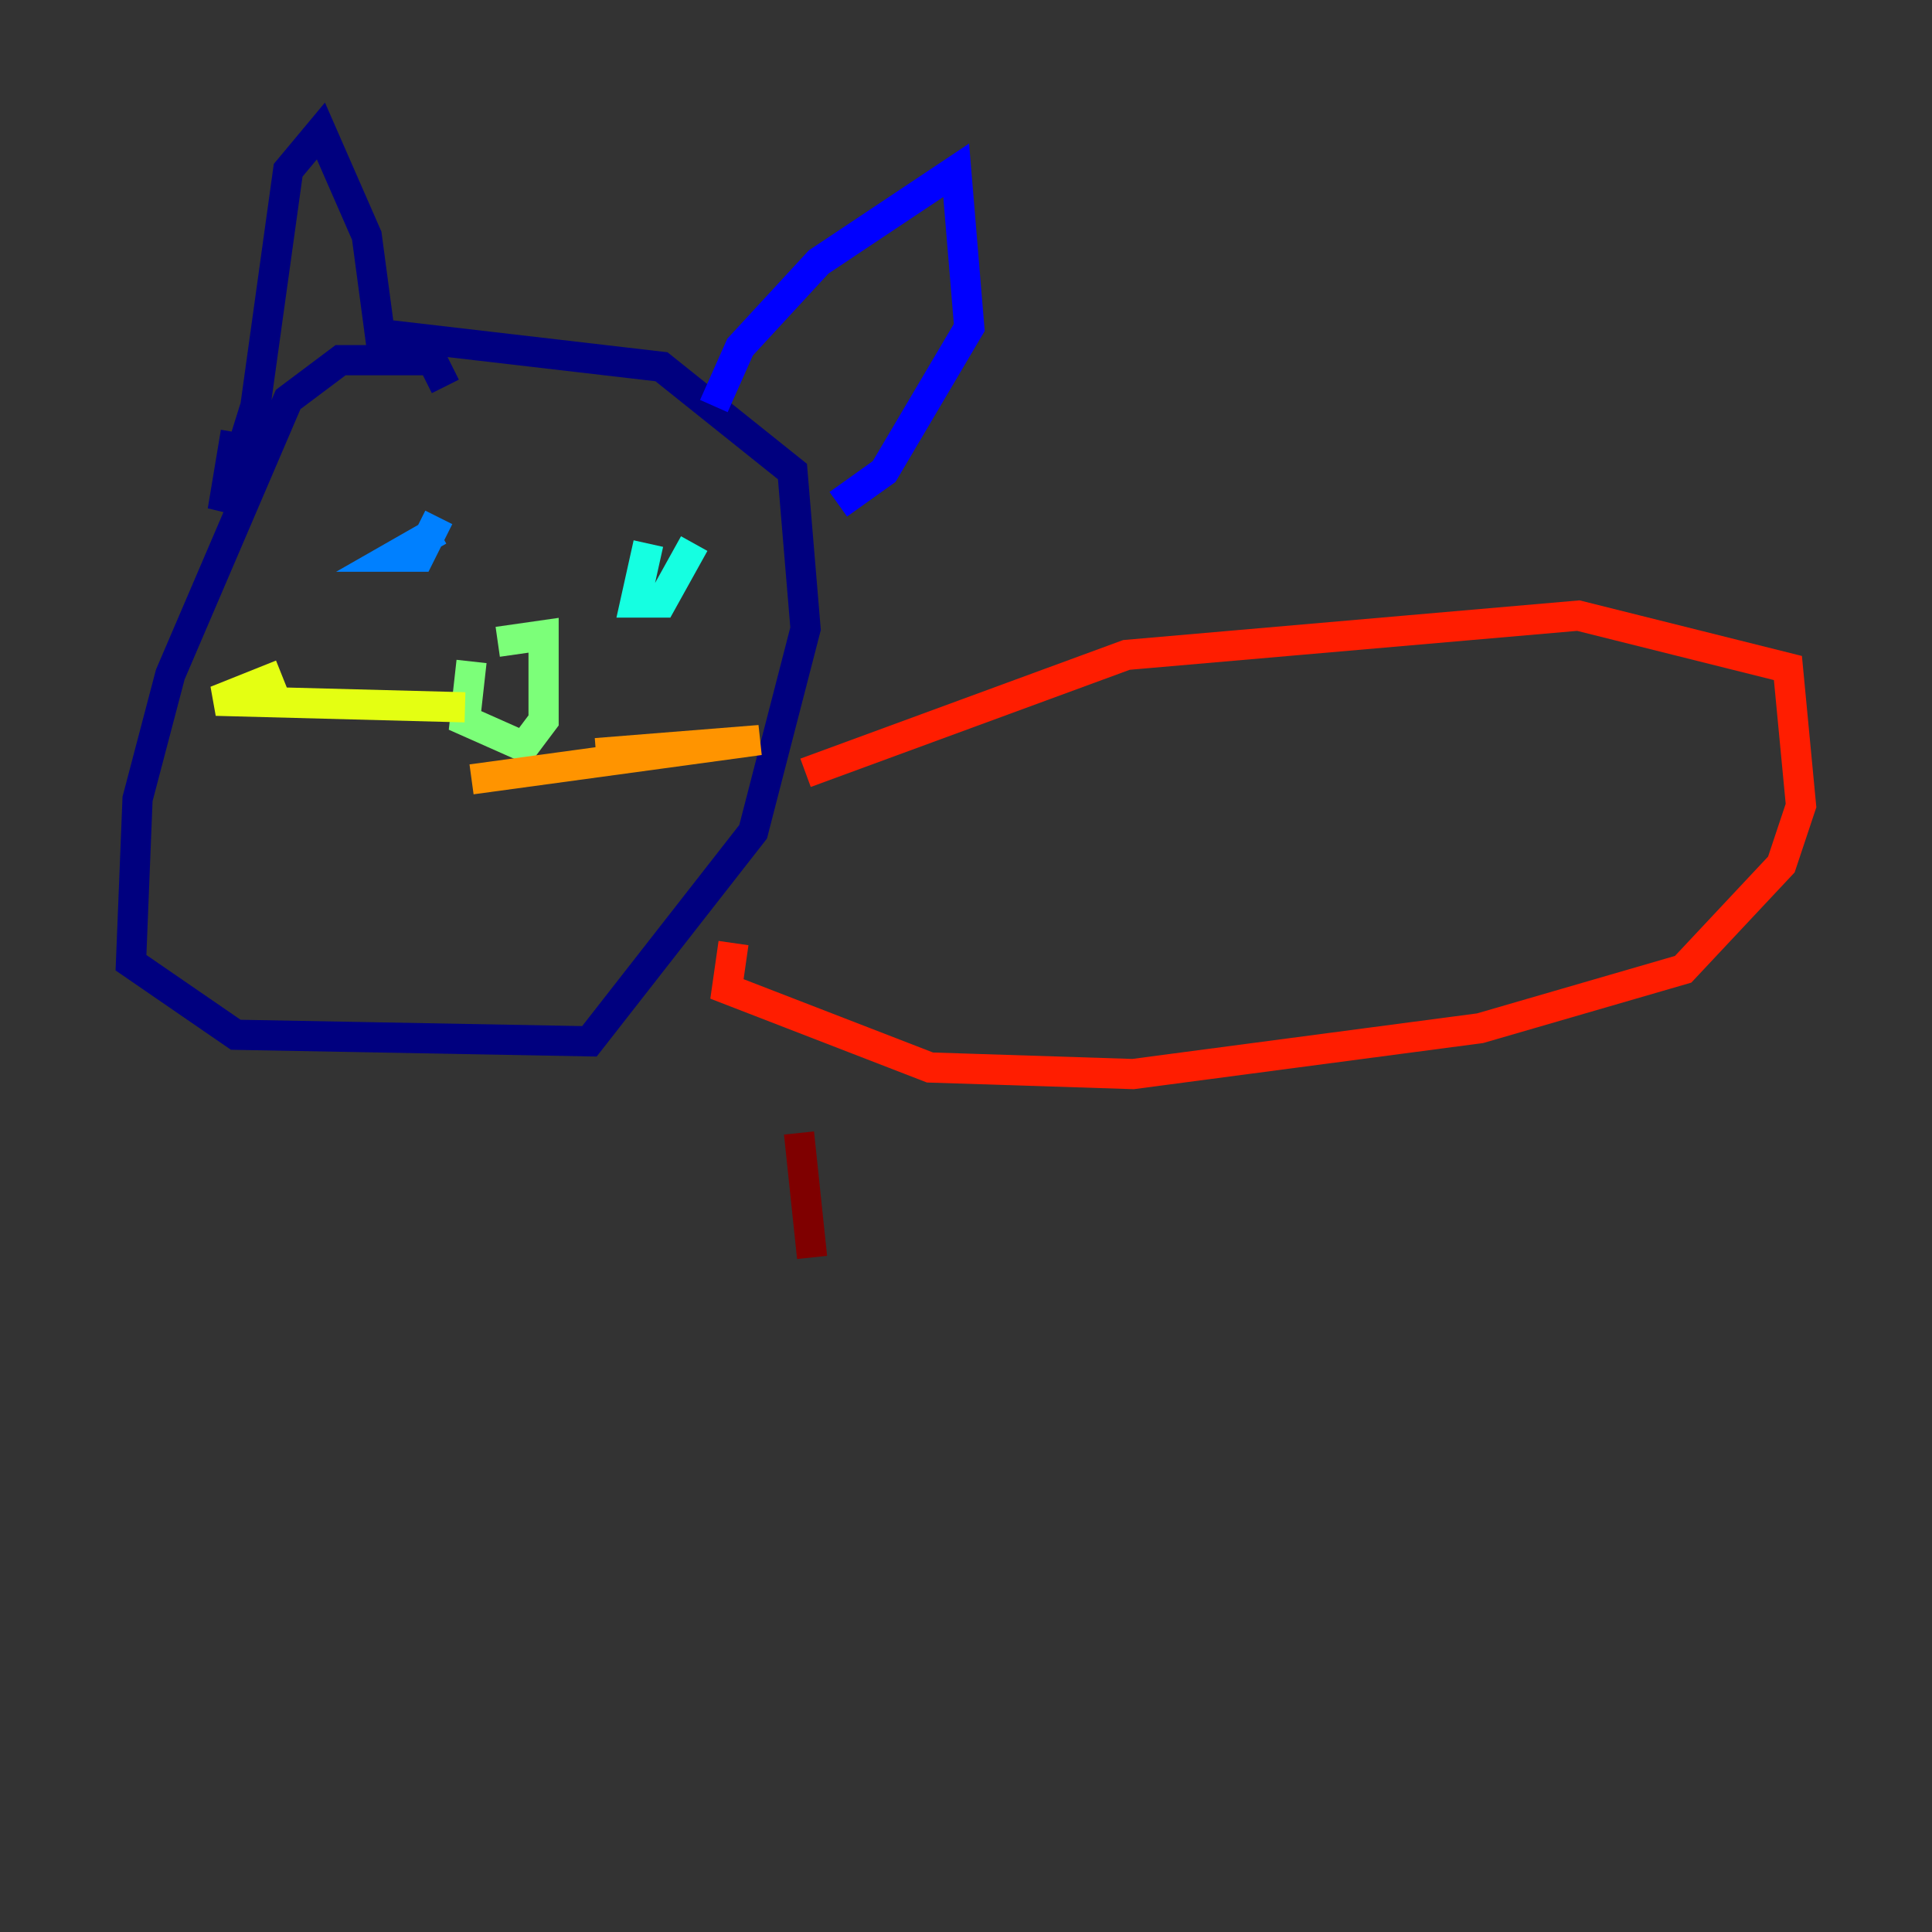 <?xml version="1.0" encoding="utf-8" ?>
<svg baseProfile="tiny" height="128" version="1.2" viewBox="0,0,128,128" width="128" xmlns="http://www.w3.org/2000/svg" xmlns:ev="http://www.w3.org/2001/xml-events" xmlns:xlink="http://www.w3.org/1999/xlink"><rect x="0" y="0" width="128" height="128" fill="#333333" stroke="none"/><defs /><polyline fill="none" points="29.505,25.6 28.637,23.864 22.563,23.864 19.091,26.468 11.281,44.691 9.112,52.936 8.678,63.783 15.62,68.556 39.051,68.99 49.898,55.105 53.37,41.654 52.502,31.241 43.824,24.298 25.166,22.129 24.298,15.62 21.261,8.678 19.091,11.281 16.922,26.902 14.752,33.844 15.62,28.637" stroke="#00007f" stroke-width="2" /><polyline fill="none" points="47.295,26.902 49.031,22.997 54.237,17.356 63.349,11.281 64.217,21.695 58.576,31.241 55.539,33.41" stroke="#0000ff" stroke-width="2" /><polyline fill="none" points="29.071,35.146 26.034,36.881 27.77,36.881 29.071,34.278" stroke="#0080ff" stroke-width="2" /><polyline fill="none" points="42.956,36.014 42.088,39.919 43.824,39.919 45.993,36.014" stroke="#15ffe1" stroke-width="2" /><polyline fill="none" points="31.241,43.824 30.807,47.729 34.712,49.464 36.014,47.729 36.014,42.088 32.976,42.522" stroke="#7cff79" stroke-width="2" /><polyline fill="none" points="30.807,46.861 14.319,46.427 18.658,44.691" stroke="#e4ff12" stroke-width="2" /><polyline fill="none" points="39.485,49.898 50.332,49.031 31.241,51.634" stroke="#ff9400" stroke-width="2" /><polyline fill="none" points="53.37,51.2 74.63,43.39 104.57,40.786 118.454,44.258 119.322,53.37 118.02,57.275 111.512,64.217 98.061,68.122 75.064,71.159 61.614,70.725 48.163,65.519 48.597,62.481" stroke="#ff1d00" stroke-width="2" /><polyline fill="none" points="52.936,75.064 53.803,83.308" stroke="#7f0000" stroke-width="2" /></svg>